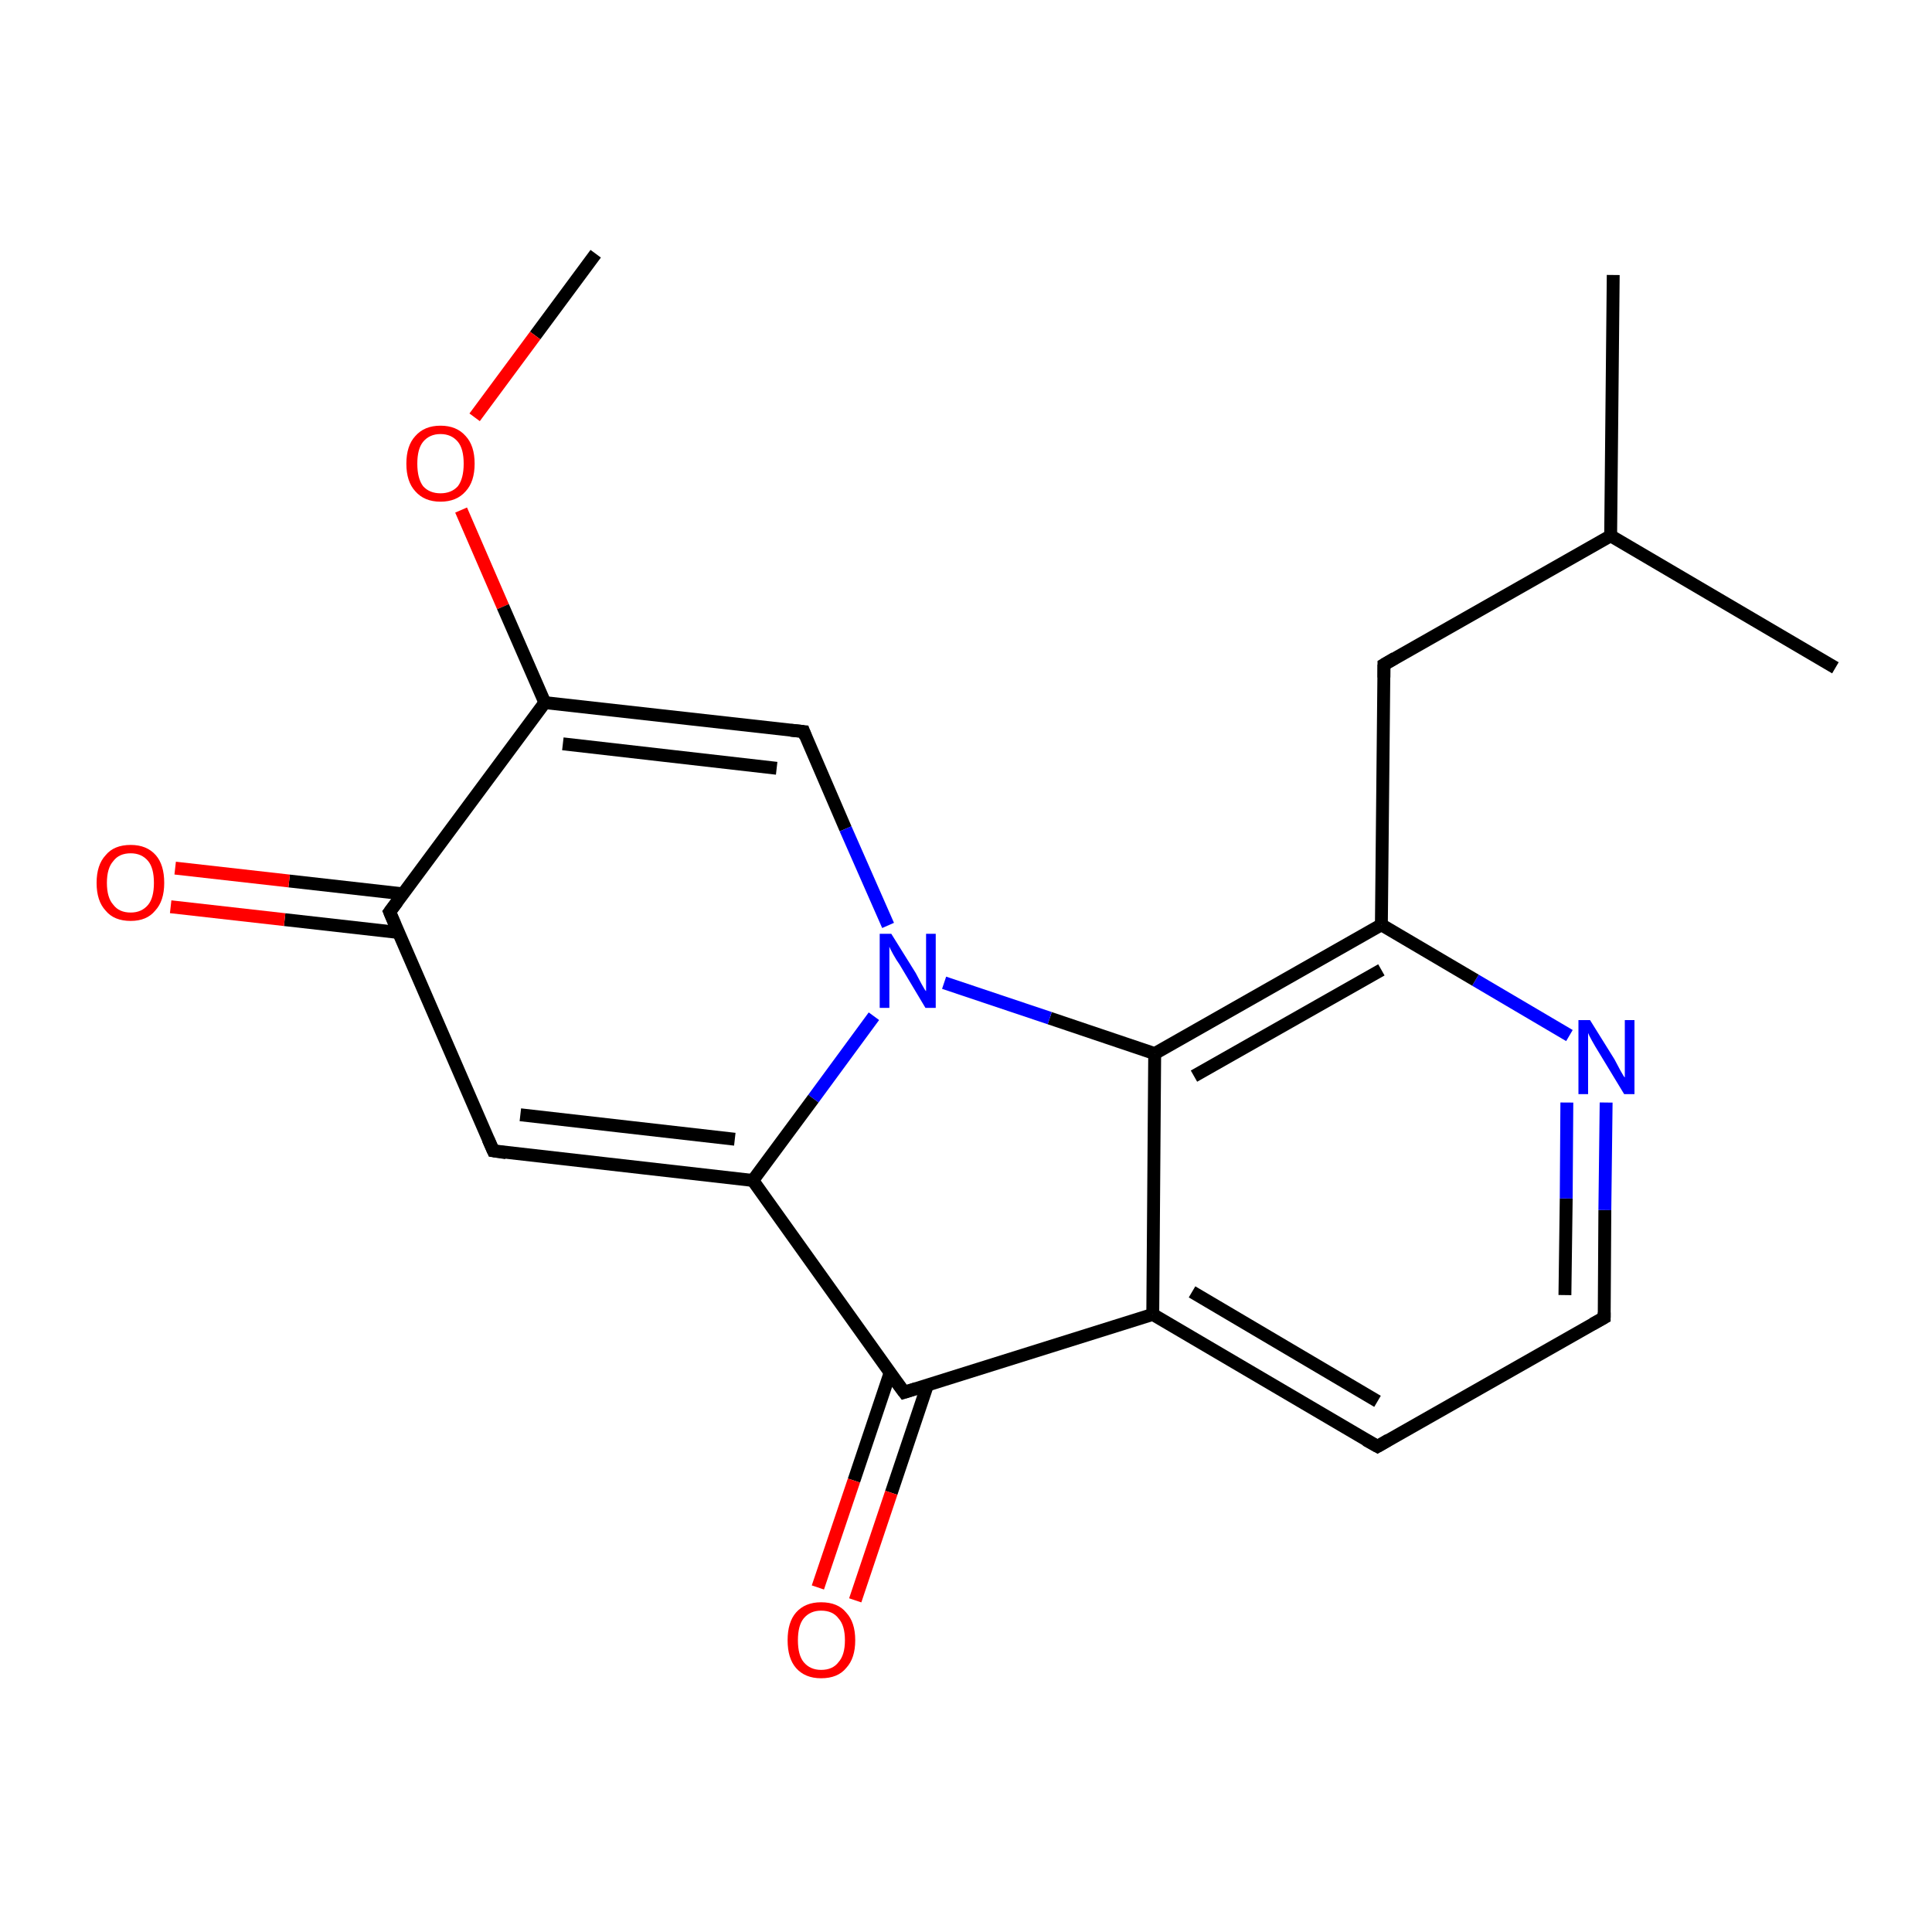 <?xml version='1.0' encoding='iso-8859-1'?>
<svg version='1.1' baseProfile='full'
              xmlns='http://www.w3.org/2000/svg'
                      xmlns:rdkit='http://www.rdkit.org/xml'
                      xmlns:xlink='http://www.w3.org/1999/xlink'
                  xml:space='preserve'
width='300px' height='300px' viewBox='0 0 300 300'>
<!-- END OF HEADER -->
<rect style='opacity:1.0;fill:#FFFFFF;stroke:none' width='300.0' height='300.0' x='0.0' y='0.0'> </rect>
<path class='bond-0 atom-0 atom-1' d='M 92.5,39.4 L 83.1,52.1' style='fill:none;fill-rule:evenodd;stroke:#000000;stroke-width:2.0px;stroke-linecap:butt;stroke-linejoin:miter;stroke-opacity:1' />
<path class='bond-0 atom-0 atom-1' d='M 83.1,52.1 L 73.7,64.8' style='fill:none;fill-rule:evenodd;stroke:#FF0000;stroke-width:2.0px;stroke-linecap:butt;stroke-linejoin:miter;stroke-opacity:1' />
<path class='bond-1 atom-1 atom-2' d='M 71.6,79.2 L 78.1,94.2' style='fill:none;fill-rule:evenodd;stroke:#FF0000;stroke-width:2.0px;stroke-linecap:butt;stroke-linejoin:miter;stroke-opacity:1' />
<path class='bond-1 atom-1 atom-2' d='M 78.1,94.2 L 84.6,109.1' style='fill:none;fill-rule:evenodd;stroke:#000000;stroke-width:2.0px;stroke-linecap:butt;stroke-linejoin:miter;stroke-opacity:1' />
<path class='bond-2 atom-2 atom-3' d='M 84.6,109.1 L 124.8,113.6' style='fill:none;fill-rule:evenodd;stroke:#000000;stroke-width:2.0px;stroke-linecap:butt;stroke-linejoin:miter;stroke-opacity:1' />
<path class='bond-2 atom-2 atom-3' d='M 87.4,115.5 L 120.6,119.3' style='fill:none;fill-rule:evenodd;stroke:#000000;stroke-width:2.0px;stroke-linecap:butt;stroke-linejoin:miter;stroke-opacity:1' />
<path class='bond-3 atom-3 atom-4' d='M 124.8,113.6 L 131.3,128.7' style='fill:none;fill-rule:evenodd;stroke:#000000;stroke-width:2.0px;stroke-linecap:butt;stroke-linejoin:miter;stroke-opacity:1' />
<path class='bond-3 atom-3 atom-4' d='M 131.3,128.7 L 137.9,143.7' style='fill:none;fill-rule:evenodd;stroke:#0000FF;stroke-width:2.0px;stroke-linecap:butt;stroke-linejoin:miter;stroke-opacity:1' />
<path class='bond-4 atom-4 atom-5' d='M 135.7,157.8 L 126.3,170.6' style='fill:none;fill-rule:evenodd;stroke:#0000FF;stroke-width:2.0px;stroke-linecap:butt;stroke-linejoin:miter;stroke-opacity:1' />
<path class='bond-4 atom-4 atom-5' d='M 126.3,170.6 L 116.9,183.3' style='fill:none;fill-rule:evenodd;stroke:#000000;stroke-width:2.0px;stroke-linecap:butt;stroke-linejoin:miter;stroke-opacity:1' />
<path class='bond-5 atom-5 atom-6' d='M 116.9,183.3 L 76.6,178.7' style='fill:none;fill-rule:evenodd;stroke:#000000;stroke-width:2.0px;stroke-linecap:butt;stroke-linejoin:miter;stroke-opacity:1' />
<path class='bond-5 atom-5 atom-6' d='M 114.1,176.9 L 80.8,173.1' style='fill:none;fill-rule:evenodd;stroke:#000000;stroke-width:2.0px;stroke-linecap:butt;stroke-linejoin:miter;stroke-opacity:1' />
<path class='bond-6 atom-6 atom-7' d='M 76.6,178.7 L 60.5,141.6' style='fill:none;fill-rule:evenodd;stroke:#000000;stroke-width:2.0px;stroke-linecap:butt;stroke-linejoin:miter;stroke-opacity:1' />
<path class='bond-7 atom-7 atom-8' d='M 62.6,138.8 L 44.9,136.8' style='fill:none;fill-rule:evenodd;stroke:#000000;stroke-width:2.0px;stroke-linecap:butt;stroke-linejoin:miter;stroke-opacity:1' />
<path class='bond-7 atom-7 atom-8' d='M 44.9,136.8 L 27.2,134.8' style='fill:none;fill-rule:evenodd;stroke:#FF0000;stroke-width:2.0px;stroke-linecap:butt;stroke-linejoin:miter;stroke-opacity:1' />
<path class='bond-7 atom-7 atom-8' d='M 61.9,144.8 L 44.2,142.8' style='fill:none;fill-rule:evenodd;stroke:#000000;stroke-width:2.0px;stroke-linecap:butt;stroke-linejoin:miter;stroke-opacity:1' />
<path class='bond-7 atom-7 atom-8' d='M 44.2,142.8 L 26.5,140.8' style='fill:none;fill-rule:evenodd;stroke:#FF0000;stroke-width:2.0px;stroke-linecap:butt;stroke-linejoin:miter;stroke-opacity:1' />
<path class='bond-8 atom-5 atom-9' d='M 116.9,183.3 L 140.4,216.2' style='fill:none;fill-rule:evenodd;stroke:#000000;stroke-width:2.0px;stroke-linecap:butt;stroke-linejoin:miter;stroke-opacity:1' />
<path class='bond-9 atom-9 atom-10' d='M 138.2,213.2 L 132.6,229.9' style='fill:none;fill-rule:evenodd;stroke:#000000;stroke-width:2.0px;stroke-linecap:butt;stroke-linejoin:miter;stroke-opacity:1' />
<path class='bond-9 atom-9 atom-10' d='M 132.6,229.9 L 127.0,246.5' style='fill:none;fill-rule:evenodd;stroke:#FF0000;stroke-width:2.0px;stroke-linecap:butt;stroke-linejoin:miter;stroke-opacity:1' />
<path class='bond-9 atom-9 atom-10' d='M 144.0,215.1 L 138.4,231.8' style='fill:none;fill-rule:evenodd;stroke:#000000;stroke-width:2.0px;stroke-linecap:butt;stroke-linejoin:miter;stroke-opacity:1' />
<path class='bond-9 atom-9 atom-10' d='M 138.4,231.8 L 132.8,248.5' style='fill:none;fill-rule:evenodd;stroke:#FF0000;stroke-width:2.0px;stroke-linecap:butt;stroke-linejoin:miter;stroke-opacity:1' />
<path class='bond-10 atom-9 atom-11' d='M 140.4,216.2 L 179.0,204.1' style='fill:none;fill-rule:evenodd;stroke:#000000;stroke-width:2.0px;stroke-linecap:butt;stroke-linejoin:miter;stroke-opacity:1' />
<path class='bond-11 atom-11 atom-12' d='M 179.0,204.1 L 213.9,224.6' style='fill:none;fill-rule:evenodd;stroke:#000000;stroke-width:2.0px;stroke-linecap:butt;stroke-linejoin:miter;stroke-opacity:1' />
<path class='bond-11 atom-11 atom-12' d='M 185.1,200.6 L 213.9,217.6' style='fill:none;fill-rule:evenodd;stroke:#000000;stroke-width:2.0px;stroke-linecap:butt;stroke-linejoin:miter;stroke-opacity:1' />
<path class='bond-12 atom-12 atom-13' d='M 213.9,224.6 L 249.1,204.6' style='fill:none;fill-rule:evenodd;stroke:#000000;stroke-width:2.0px;stroke-linecap:butt;stroke-linejoin:miter;stroke-opacity:1' />
<path class='bond-13 atom-13 atom-14' d='M 249.1,204.6 L 249.2,187.9' style='fill:none;fill-rule:evenodd;stroke:#000000;stroke-width:2.0px;stroke-linecap:butt;stroke-linejoin:miter;stroke-opacity:1' />
<path class='bond-13 atom-13 atom-14' d='M 249.2,187.9 L 249.4,171.2' style='fill:none;fill-rule:evenodd;stroke:#0000FF;stroke-width:2.0px;stroke-linecap:butt;stroke-linejoin:miter;stroke-opacity:1' />
<path class='bond-13 atom-13 atom-14' d='M 243.0,201.1 L 243.2,186.1' style='fill:none;fill-rule:evenodd;stroke:#000000;stroke-width:2.0px;stroke-linecap:butt;stroke-linejoin:miter;stroke-opacity:1' />
<path class='bond-13 atom-13 atom-14' d='M 243.2,186.1 L 243.3,171.2' style='fill:none;fill-rule:evenodd;stroke:#0000FF;stroke-width:2.0px;stroke-linecap:butt;stroke-linejoin:miter;stroke-opacity:1' />
<path class='bond-14 atom-14 atom-15' d='M 243.7,160.8 L 229.1,152.2' style='fill:none;fill-rule:evenodd;stroke:#0000FF;stroke-width:2.0px;stroke-linecap:butt;stroke-linejoin:miter;stroke-opacity:1' />
<path class='bond-14 atom-14 atom-15' d='M 229.1,152.2 L 214.5,143.6' style='fill:none;fill-rule:evenodd;stroke:#000000;stroke-width:2.0px;stroke-linecap:butt;stroke-linejoin:miter;stroke-opacity:1' />
<path class='bond-15 atom-15 atom-16' d='M 214.5,143.6 L 214.9,103.2' style='fill:none;fill-rule:evenodd;stroke:#000000;stroke-width:2.0px;stroke-linecap:butt;stroke-linejoin:miter;stroke-opacity:1' />
<path class='bond-16 atom-16 atom-17' d='M 214.9,103.2 L 250.1,83.2' style='fill:none;fill-rule:evenodd;stroke:#000000;stroke-width:2.0px;stroke-linecap:butt;stroke-linejoin:miter;stroke-opacity:1' />
<path class='bond-17 atom-17 atom-18' d='M 250.1,83.2 L 250.5,42.7' style='fill:none;fill-rule:evenodd;stroke:#000000;stroke-width:2.0px;stroke-linecap:butt;stroke-linejoin:miter;stroke-opacity:1' />
<path class='bond-18 atom-17 atom-19' d='M 250.1,83.2 L 285.0,103.7' style='fill:none;fill-rule:evenodd;stroke:#000000;stroke-width:2.0px;stroke-linecap:butt;stroke-linejoin:miter;stroke-opacity:1' />
<path class='bond-19 atom-15 atom-20' d='M 214.5,143.6 L 179.3,163.6' style='fill:none;fill-rule:evenodd;stroke:#000000;stroke-width:2.0px;stroke-linecap:butt;stroke-linejoin:miter;stroke-opacity:1' />
<path class='bond-19 atom-15 atom-20' d='M 214.5,150.6 L 185.4,167.1' style='fill:none;fill-rule:evenodd;stroke:#000000;stroke-width:2.0px;stroke-linecap:butt;stroke-linejoin:miter;stroke-opacity:1' />
<path class='bond-20 atom-7 atom-2' d='M 60.5,141.6 L 84.6,109.1' style='fill:none;fill-rule:evenodd;stroke:#000000;stroke-width:2.0px;stroke-linecap:butt;stroke-linejoin:miter;stroke-opacity:1' />
<path class='bond-21 atom-20 atom-11' d='M 179.3,163.6 L 179.0,204.1' style='fill:none;fill-rule:evenodd;stroke:#000000;stroke-width:2.0px;stroke-linecap:butt;stroke-linejoin:miter;stroke-opacity:1' />
<path class='bond-22 atom-20 atom-4' d='M 179.3,163.6 L 163.0,158.1' style='fill:none;fill-rule:evenodd;stroke:#000000;stroke-width:2.0px;stroke-linecap:butt;stroke-linejoin:miter;stroke-opacity:1' />
<path class='bond-22 atom-20 atom-4' d='M 163.0,158.1 L 146.6,152.6' style='fill:none;fill-rule:evenodd;stroke:#0000FF;stroke-width:2.0px;stroke-linecap:butt;stroke-linejoin:miter;stroke-opacity:1' />
<path d='M 122.8,113.4 L 124.8,113.6 L 125.1,114.4' style='fill:none;stroke:#000000;stroke-width:2.0px;stroke-linecap:butt;stroke-linejoin:miter;stroke-miterlimit:10;stroke-opacity:1;' />
<path d='M 78.6,179.0 L 76.6,178.7 L 75.8,176.9' style='fill:none;stroke:#000000;stroke-width:2.0px;stroke-linecap:butt;stroke-linejoin:miter;stroke-miterlimit:10;stroke-opacity:1;' />
<path d='M 61.3,143.5 L 60.5,141.6 L 61.7,140.0' style='fill:none;stroke:#000000;stroke-width:2.0px;stroke-linecap:butt;stroke-linejoin:miter;stroke-miterlimit:10;stroke-opacity:1;' />
<path d='M 139.2,214.6 L 140.4,216.2 L 142.3,215.6' style='fill:none;stroke:#000000;stroke-width:2.0px;stroke-linecap:butt;stroke-linejoin:miter;stroke-miterlimit:10;stroke-opacity:1;' />
<path d='M 212.1,223.6 L 213.9,224.6 L 215.6,223.6' style='fill:none;stroke:#000000;stroke-width:2.0px;stroke-linecap:butt;stroke-linejoin:miter;stroke-miterlimit:10;stroke-opacity:1;' />
<path d='M 247.3,205.6 L 249.1,204.6 L 249.1,203.8' style='fill:none;stroke:#000000;stroke-width:2.0px;stroke-linecap:butt;stroke-linejoin:miter;stroke-miterlimit:10;stroke-opacity:1;' />
<path d='M 214.9,105.2 L 214.9,103.2 L 216.6,102.2' style='fill:none;stroke:#000000;stroke-width:2.0px;stroke-linecap:butt;stroke-linejoin:miter;stroke-miterlimit:10;stroke-opacity:1;' />
<path class='atom-1' d='M 63.1 72.0
Q 63.1 69.2, 64.5 67.7
Q 65.9 66.1, 68.4 66.1
Q 70.9 66.1, 72.3 67.7
Q 73.7 69.2, 73.7 72.0
Q 73.7 74.8, 72.3 76.3
Q 70.9 77.9, 68.4 77.9
Q 65.9 77.9, 64.5 76.3
Q 63.1 74.8, 63.1 72.0
M 68.4 76.6
Q 70.1 76.6, 71.1 75.5
Q 72.0 74.3, 72.0 72.0
Q 72.0 69.7, 71.1 68.6
Q 70.1 67.4, 68.4 67.4
Q 66.7 67.4, 65.7 68.6
Q 64.8 69.7, 64.8 72.0
Q 64.8 74.3, 65.7 75.5
Q 66.7 76.6, 68.4 76.6
' fill='#FF0000'/>
<path class='atom-4' d='M 138.4 145.0
L 142.2 151.1
Q 142.5 151.7, 143.1 152.8
Q 143.7 153.9, 143.8 153.9
L 143.8 145.0
L 145.3 145.0
L 145.3 156.5
L 143.7 156.5
L 139.7 149.8
Q 139.2 149.1, 138.7 148.2
Q 138.2 147.3, 138.1 147.0
L 138.1 156.5
L 136.6 156.5
L 136.6 145.0
L 138.4 145.0
' fill='#0000FF'/>
<path class='atom-8' d='M 15.0 137.1
Q 15.0 134.3, 16.4 132.8
Q 17.7 131.2, 20.3 131.2
Q 22.8 131.2, 24.2 132.8
Q 25.5 134.3, 25.5 137.1
Q 25.5 139.9, 24.1 141.4
Q 22.8 143.0, 20.3 143.0
Q 17.7 143.0, 16.4 141.4
Q 15.0 139.9, 15.0 137.1
M 20.3 141.7
Q 22.0 141.7, 23.0 140.5
Q 23.9 139.4, 23.9 137.1
Q 23.9 134.8, 23.0 133.7
Q 22.0 132.5, 20.3 132.5
Q 18.5 132.5, 17.6 133.7
Q 16.6 134.8, 16.6 137.1
Q 16.6 139.4, 17.6 140.5
Q 18.5 141.7, 20.3 141.7
' fill='#FF0000'/>
<path class='atom-10' d='M 122.3 254.7
Q 122.3 251.9, 123.6 250.4
Q 125.0 248.8, 127.5 248.8
Q 130.1 248.8, 131.4 250.4
Q 132.8 251.9, 132.8 254.7
Q 132.8 257.5, 131.4 259.0
Q 130.1 260.6, 127.5 260.6
Q 125.0 260.6, 123.6 259.0
Q 122.3 257.5, 122.3 254.7
M 127.5 259.3
Q 129.3 259.3, 130.2 258.1
Q 131.2 257.0, 131.2 254.7
Q 131.2 252.4, 130.2 251.3
Q 129.3 250.1, 127.5 250.1
Q 125.8 250.1, 124.8 251.3
Q 123.9 252.4, 123.9 254.7
Q 123.9 257.0, 124.8 258.1
Q 125.8 259.3, 127.5 259.3
' fill='#FF0000'/>
<path class='atom-14' d='M 246.9 158.4
L 250.7 164.5
Q 251.0 165.1, 251.6 166.2
Q 252.2 167.3, 252.3 167.3
L 252.3 158.4
L 253.8 158.4
L 253.8 169.9
L 252.2 169.9
L 248.2 163.3
Q 247.7 162.5, 247.2 161.6
Q 246.7 160.7, 246.6 160.4
L 246.6 169.9
L 245.1 169.9
L 245.1 158.4
L 246.9 158.4
' fill='#0000FF'/>
</svg>

